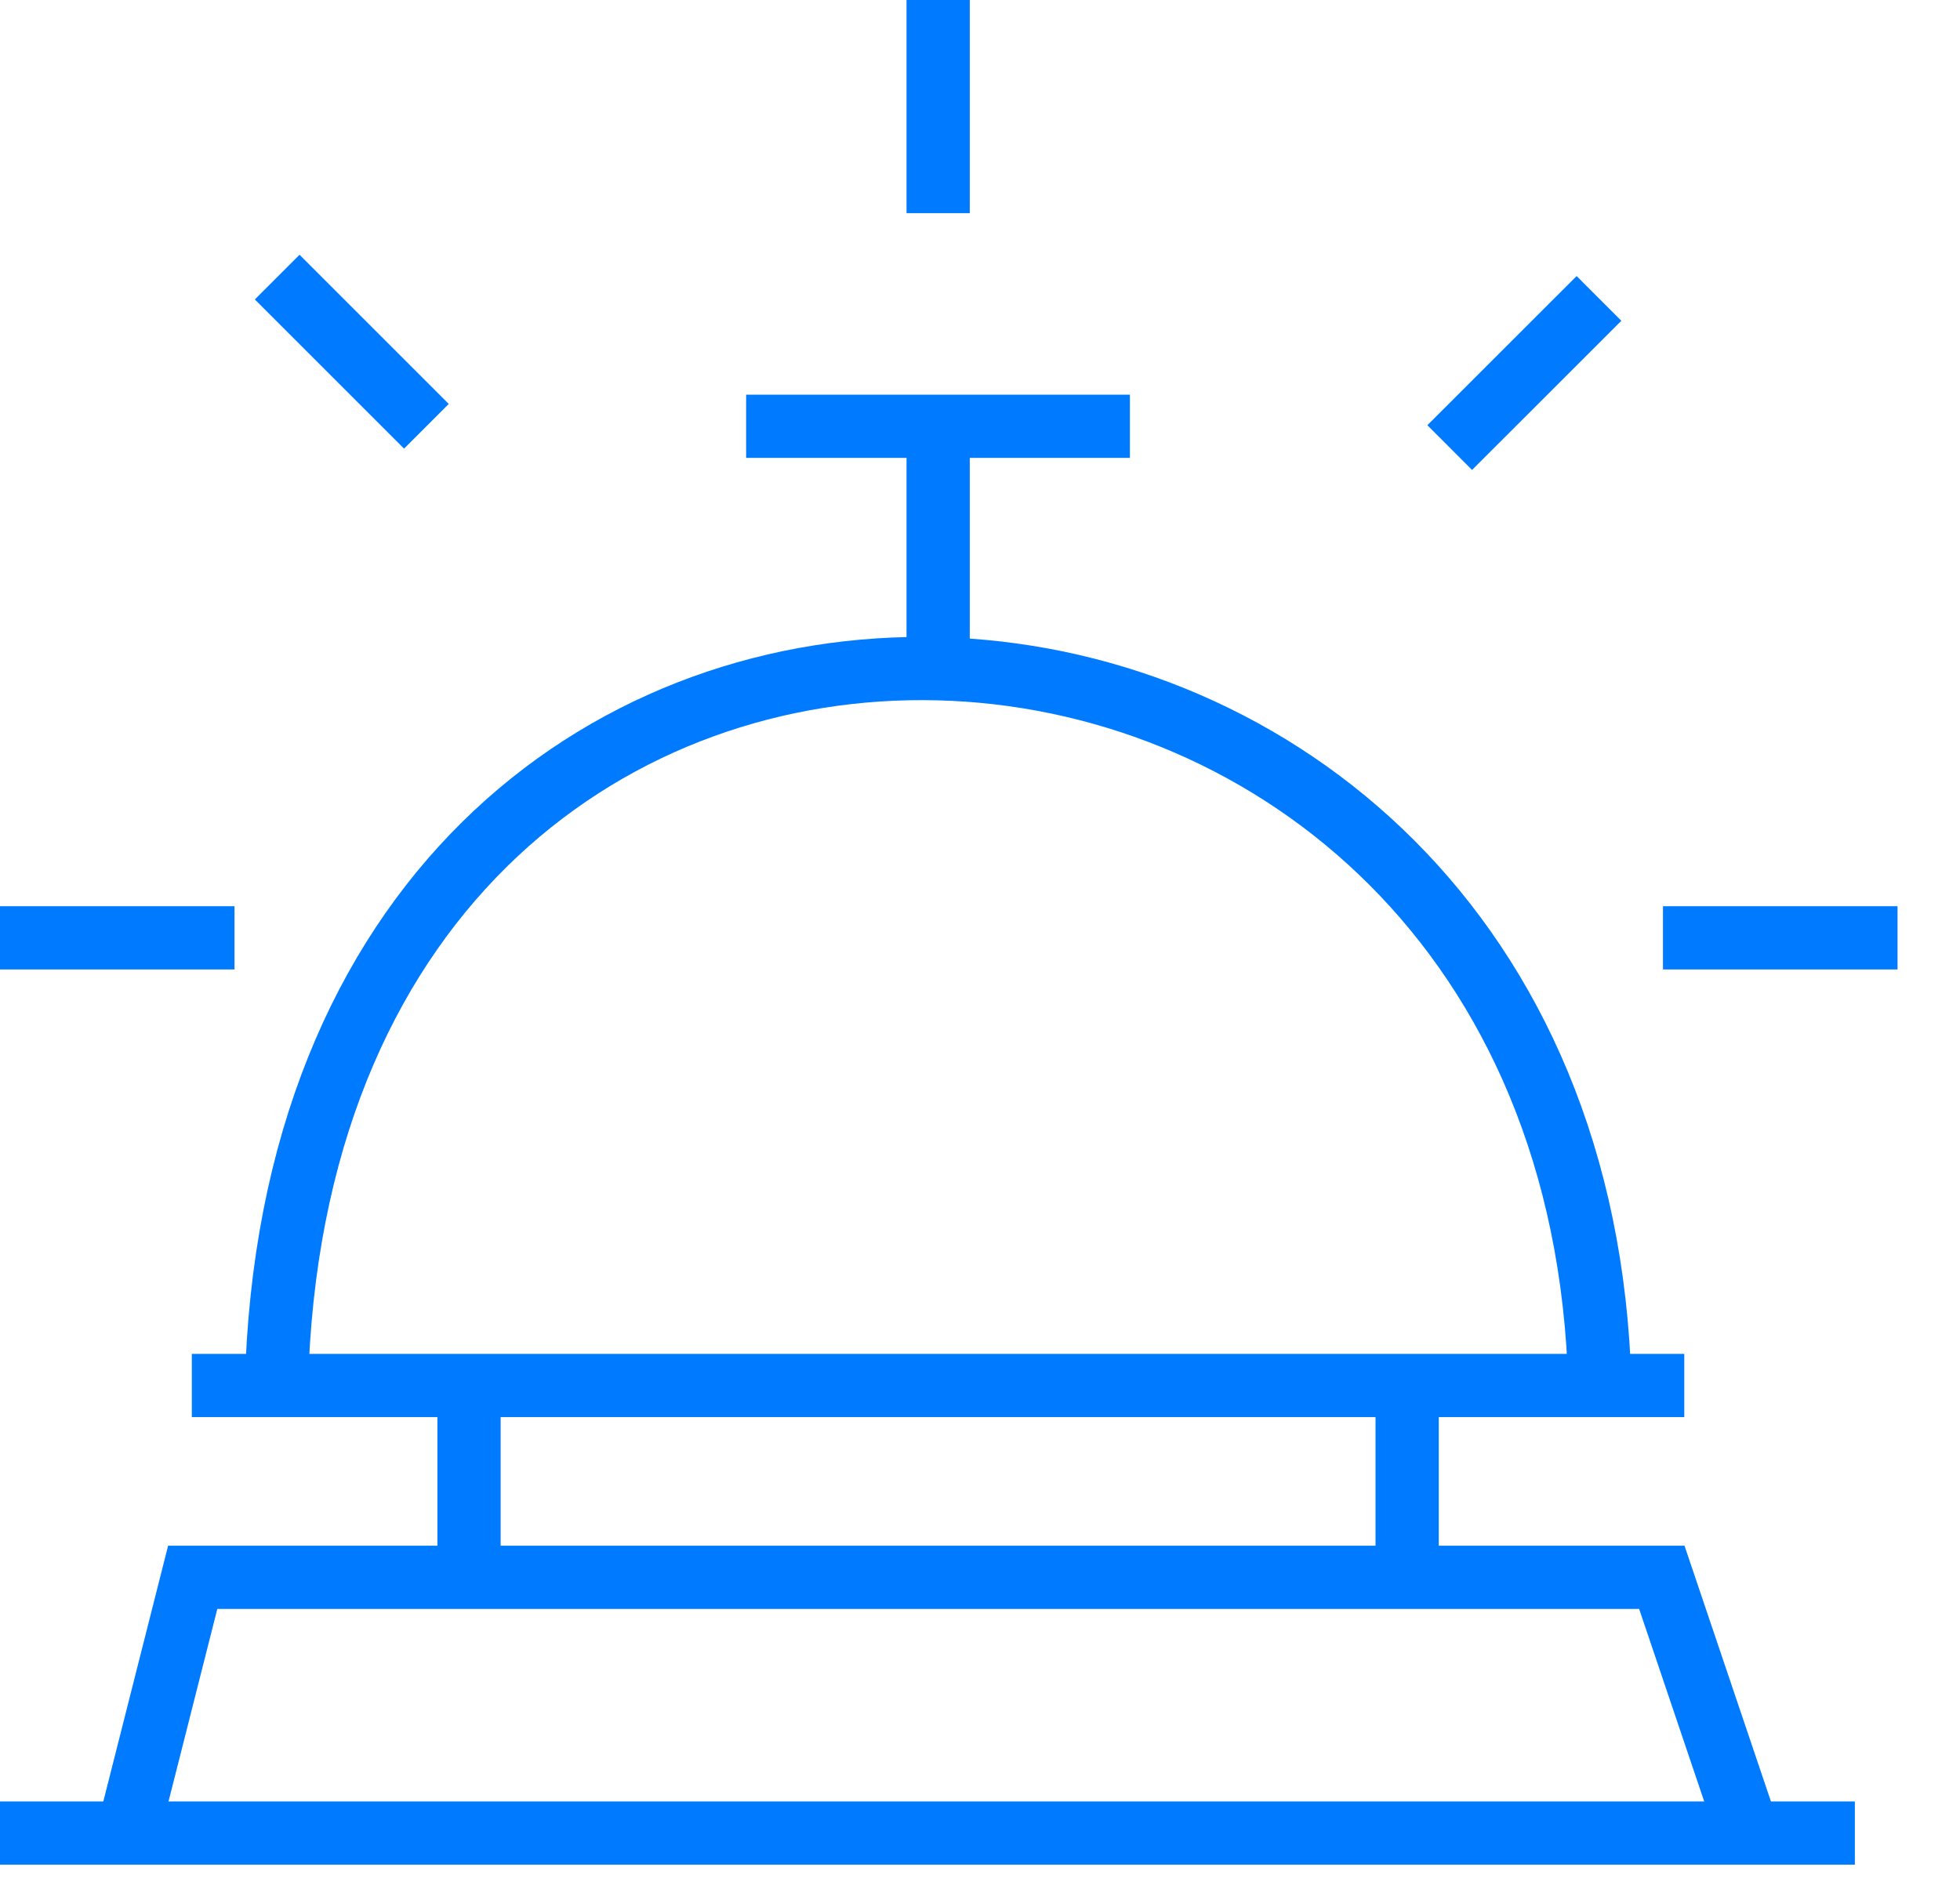 <svg width="31" height="30" viewBox="0 0 31 30" fill="none" xmlns="http://www.w3.org/2000/svg">
<path d="M4.384 21.581C5.058 6.407 24.616 7.418 25.291 21.581M0 14.837H3.709M26.302 14.837H30.012" stroke="#007BFF"/>
<path d="M4.384 4.384L6.744 6.744" stroke="#007BFF"/>
<path d="M22.929 7.081L25.29 4.721" stroke="#007BFF"/>
<path d="M14.838 0V3.372" stroke="#007BFF"/>
<path d="M11.801 6.744H17.871" stroke="#007BFF"/>
<path d="M14.838 6.744V10.453" stroke="#007BFF"/>
<path d="M3.034 21.919H26.639" stroke="#007BFF"/>
<path d="M7.418 22.256V24.953" stroke="#007BFF"/>
<path d="M22.256 21.919V24.953" stroke="#007BFF"/>
<path d="M2.023 29L3.048 24.954H26.284L27.651 29" stroke="#007BFF"/>
<path d="M0 29H29.337" stroke="#007BFF"/>
</svg>
